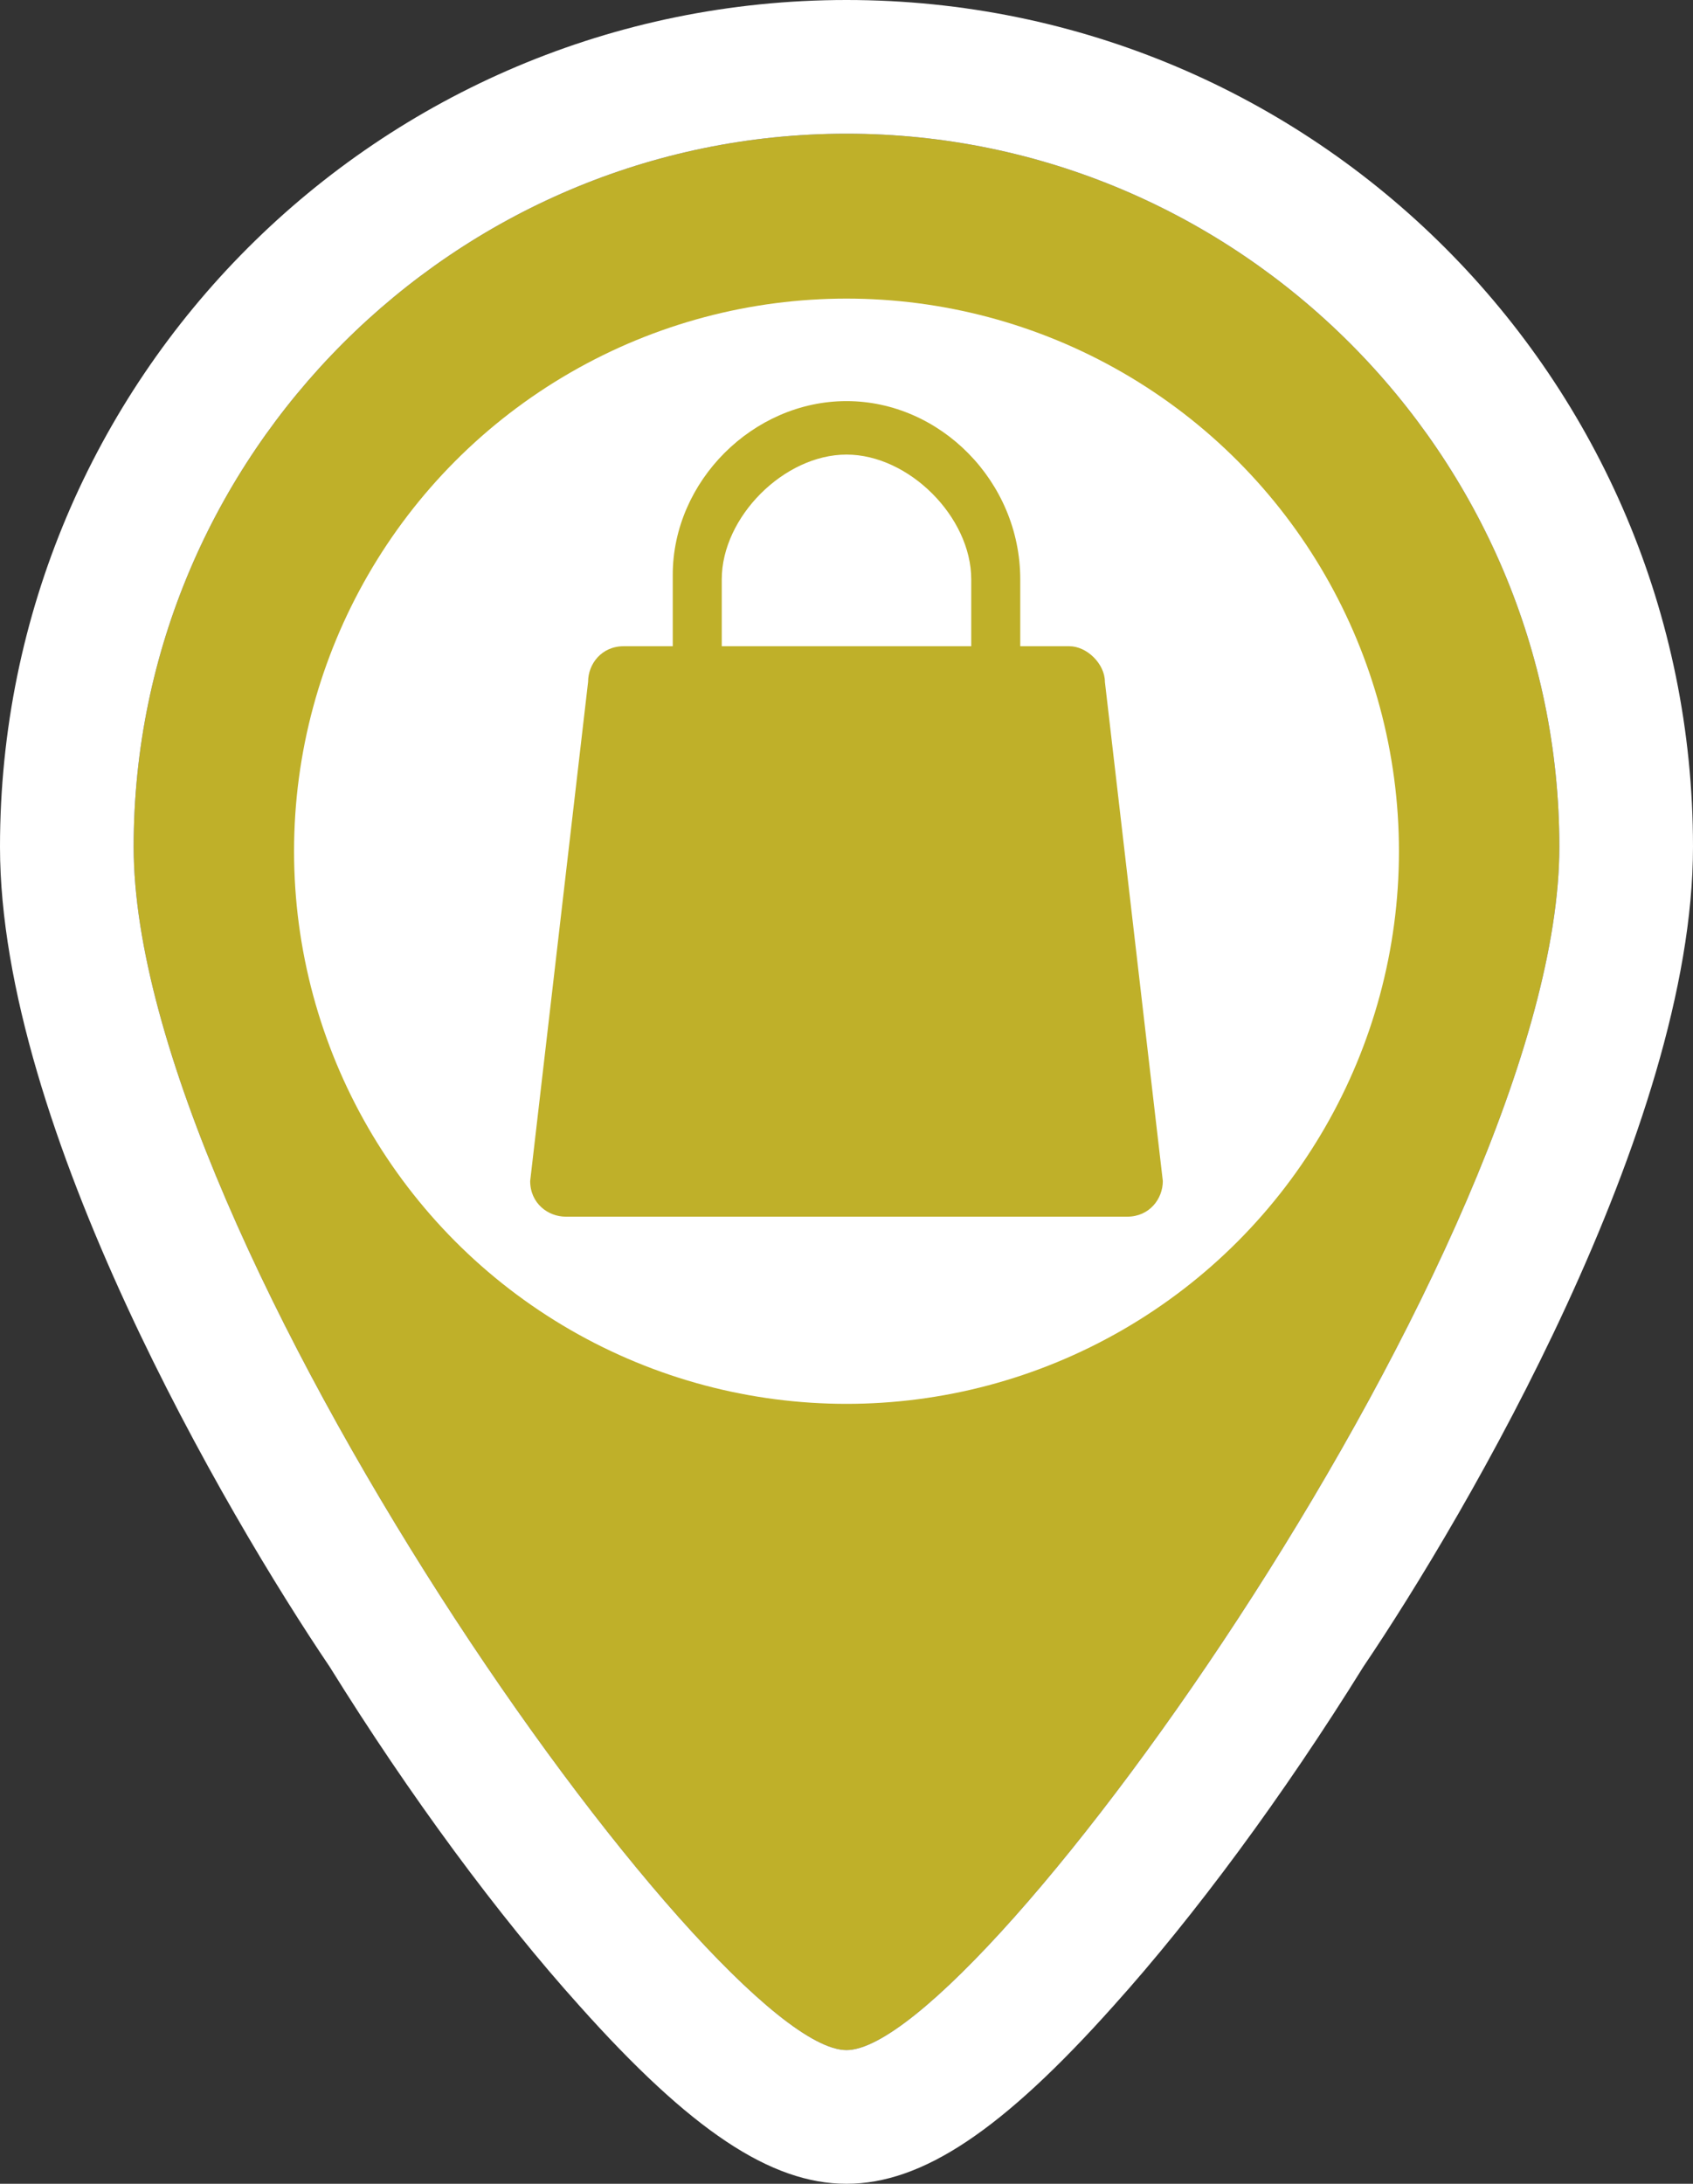 <?xml version="1.0" encoding="utf-8"?>
<!-- Generator: Adobe Illustrator 19.0.0, SVG Export Plug-In . SVG Version: 6.00 Build 0)  -->
<svg version="1.1" id="レイヤー_1" xmlns="http://www.w3.org/2000/svg" xmlns:xlink="http://www.w3.org/1999/xlink" x="0px"
	 y="0px" viewBox="0 0 38 49" style="enable-background:new 0 0 38 49;" xml:space="preserve">
<rect x="0" y="0" width="38" height="49" fill="#333333" stroke="none"/>
<style type="text/css">
	.st0{fill-rule:evenodd;clip-rule:evenodd;fill:#BFB029;}
	.st1{fill:#FFFFFF;}
	.st2{fill:#BFB029;}
</style>
<g id="XMLID_99_">
	<g id="XMLID_94_">
		<g id="XMLID_96_">
			<path id="XMLID_167_" class="st0" d="M19,3C10.2,3,3,10.2,3,19c0,8.8,13,27,16,27s16-18.2,16-27C35,10.2,27.8,3,19,3z"/>
			<path id="XMLID_97_" class="st1" d="M19,3c8.8,0,16,7.2,16,16c0,8.8-13,27-16,27S3,27.8,3,19C3,10.2,10.2,3,19,3 M19,0
				C8.5,0,0,8.5,0,19c0,6.3,5.1,15,7.4,18.4C9.2,40.3,11.2,43,13,45c2.5,2.8,4.3,4,6,4s3.5-1.2,6-4c1.8-2,3.8-4.7,5.6-7.6
				C32.9,34,38,25.3,38,19C38,8.5,29.5,0,19,0L19,0z"/>
		</g>
		<circle id="XMLID_95_" class="st1" cx="19" cy="19.1" r="12.4"/>
	</g>
	<g id="XMLID_26_">
		<g id="XMLID_36_">
			<g id="XMLID_157_">
				<path id="XMLID_158_" class="st2" d="M19,9c-2.1,0-3.9,1.8-3.9,3.9c0,1,0,2.3,0,2.3h1.1V13c0-1.4,1.4-2.8,2.8-2.8
					c1.4,0,2.8,1.4,2.8,2.8v2.3h1.1c0,0,0-1.6,0-2.3C22.9,10.8,21.1,9,19,9z"/>
			</g>
		</g>
		<g id="XMLID_32_">
			<path id="XMLID_33_" class="st2" d="M24,14.5H14c-0.5,0-0.8,0.4-0.8,0.8l-1.3,11.2c0,0.5,0.4,0.8,0.8,0.8h12.6
				c0.5,0,0.8-0.4,0.8-0.8l-1.3-11.2C24.8,14.9,24.4,14.5,24,14.5z"/>
		</g>
	</g>
</g>
</svg>
